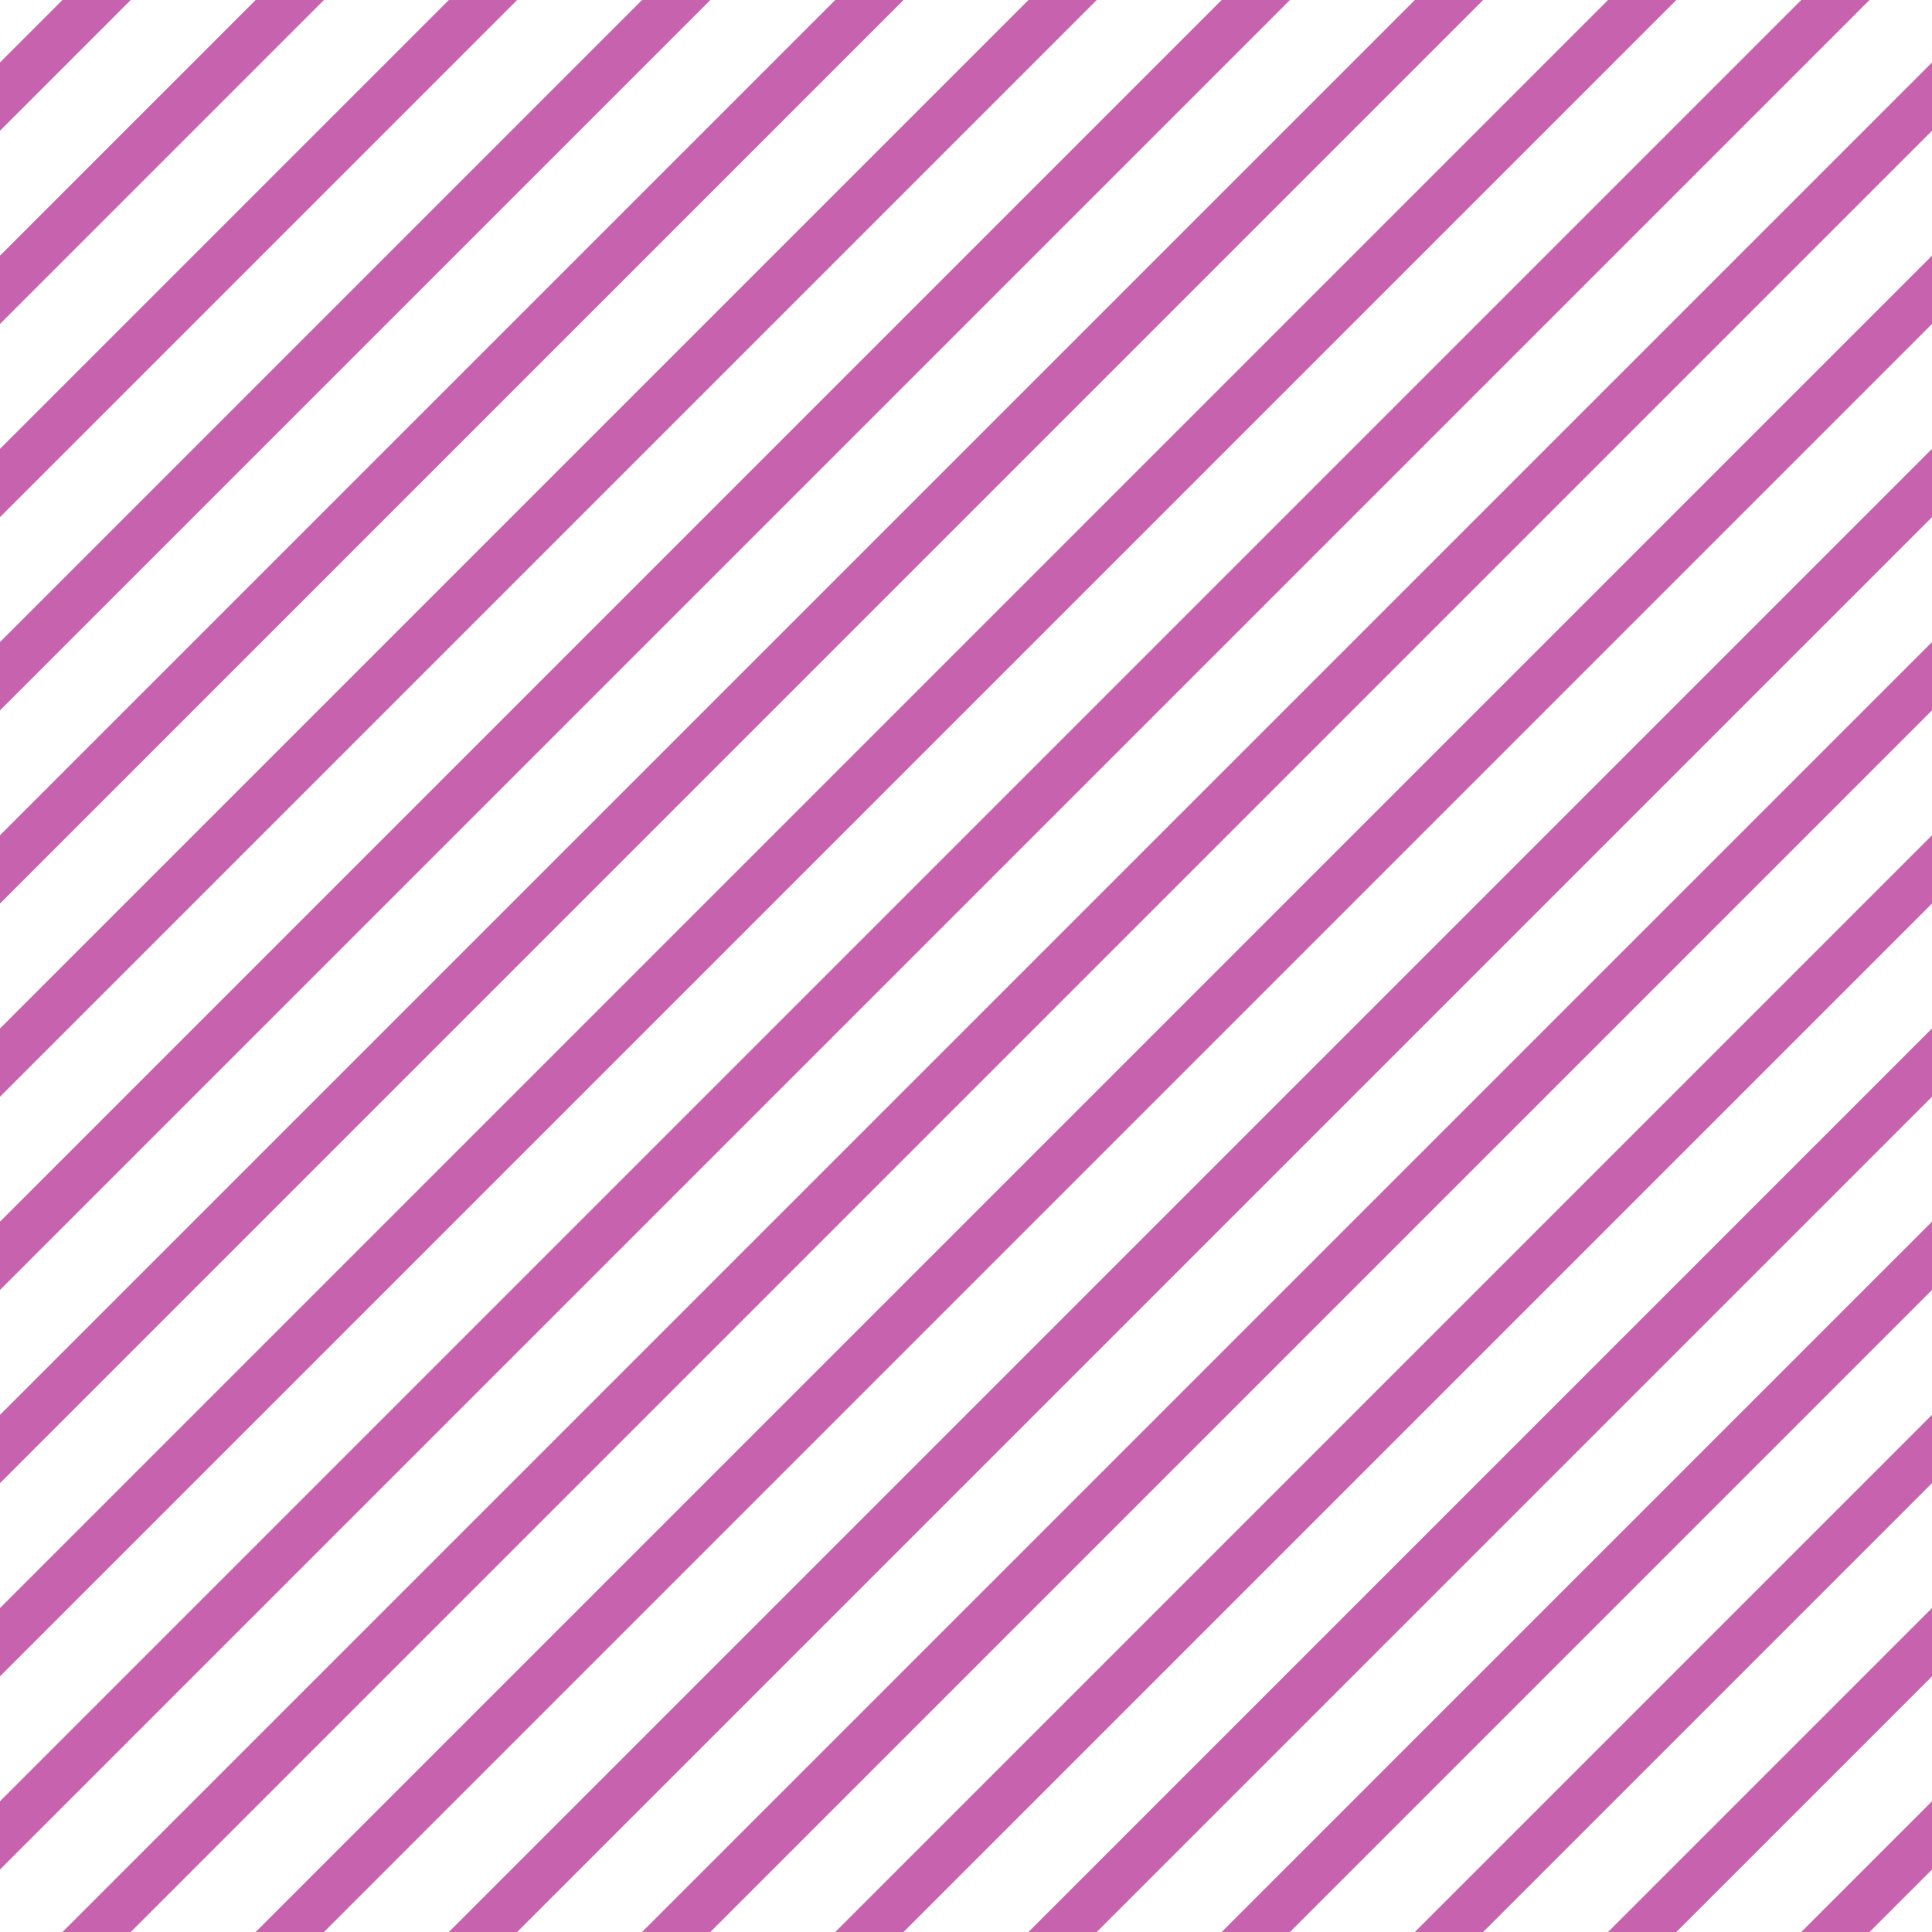 <?xml version="1.0" encoding="UTF-8"?>
<svg xmlns="http://www.w3.org/2000/svg" xmlns:xlink="http://www.w3.org/1999/xlink" style="isolation:isolate" viewBox="0 0 200 200" width="200" height="200">
<line x1='10' y1='0' x2='0' y2='10' stroke-width='5' stroke-linecap='square' stroke='#C763AE' />
<line x1='30' y1='0' x2='0' y2='30' stroke-width='5' stroke-linecap='square' stroke='#C763AE' />
<line x1='50' y1='0' x2='0' y2='50' stroke-width='5' stroke-linecap='square' stroke='#C763AE' />
<line x1='70' y1='0' x2='0' y2='70' stroke-width='5' stroke-linecap='square' stroke='#C763AE' />
<line x1='90' y1='0' x2='0' y2='90' stroke-width='5' stroke-linecap='square' stroke='#C763AE' />
<line x1='110' y1='0' x2='0' y2='110' stroke-width='5' stroke-linecap='square' stroke='#C763AE' />
<line x1='130' y1='0' x2='0' y2='130' stroke-width='5' stroke-linecap='square' stroke='#C763AE' />
<line x1='150' y1='0' x2='0' y2='150' stroke-width='5' stroke-linecap='square' stroke='#C763AE' />
<line x1='170' y1='0' x2='0' y2='170' stroke-width='5' stroke-linecap='square' stroke='#C763AE' />
<line x1='190' y1='0' x2='0' y2='190' stroke-width='5' stroke-linecap='square' stroke='#C763AE' />
<line x1='200' y1='10' x2='10' y2='200' stroke-width='5' stroke-linecap='square' stroke='#C763AE' />
<line x1='200' y1='30' x2='30' y2='200' stroke-width='5' stroke-linecap='square' stroke='#C763AE' />
<line x1='200' y1='50' x2='50' y2='200' stroke-width='5' stroke-linecap='square' stroke='#C763AE' />
<line x1='200' y1='70' x2='70' y2='200' stroke-width='5' stroke-linecap='square' stroke='#C763AE' />
<line x1='200' y1='90' x2='90' y2='200' stroke-width='5' stroke-linecap='square' stroke='#C763AE' />
<line x1='200' y1='110' x2='110' y2='200' stroke-width='5' stroke-linecap='square' stroke='#C763AE' />
<line x1='200' y1='130' x2='130' y2='200' stroke-width='5' stroke-linecap='square' stroke='#C763AE' />
<line x1='200' y1='150' x2='150' y2='200' stroke-width='5' stroke-linecap='square' stroke='#C763AE' />
<line x1='200' y1='170' x2='170' y2='200' stroke-width='5' stroke-linecap='square' stroke='#C763AE' />
<line x1='200' y1='190' x2='190' y2='200' stroke-width='5' stroke-linecap='square' stroke='#C763AE' />
</svg>
